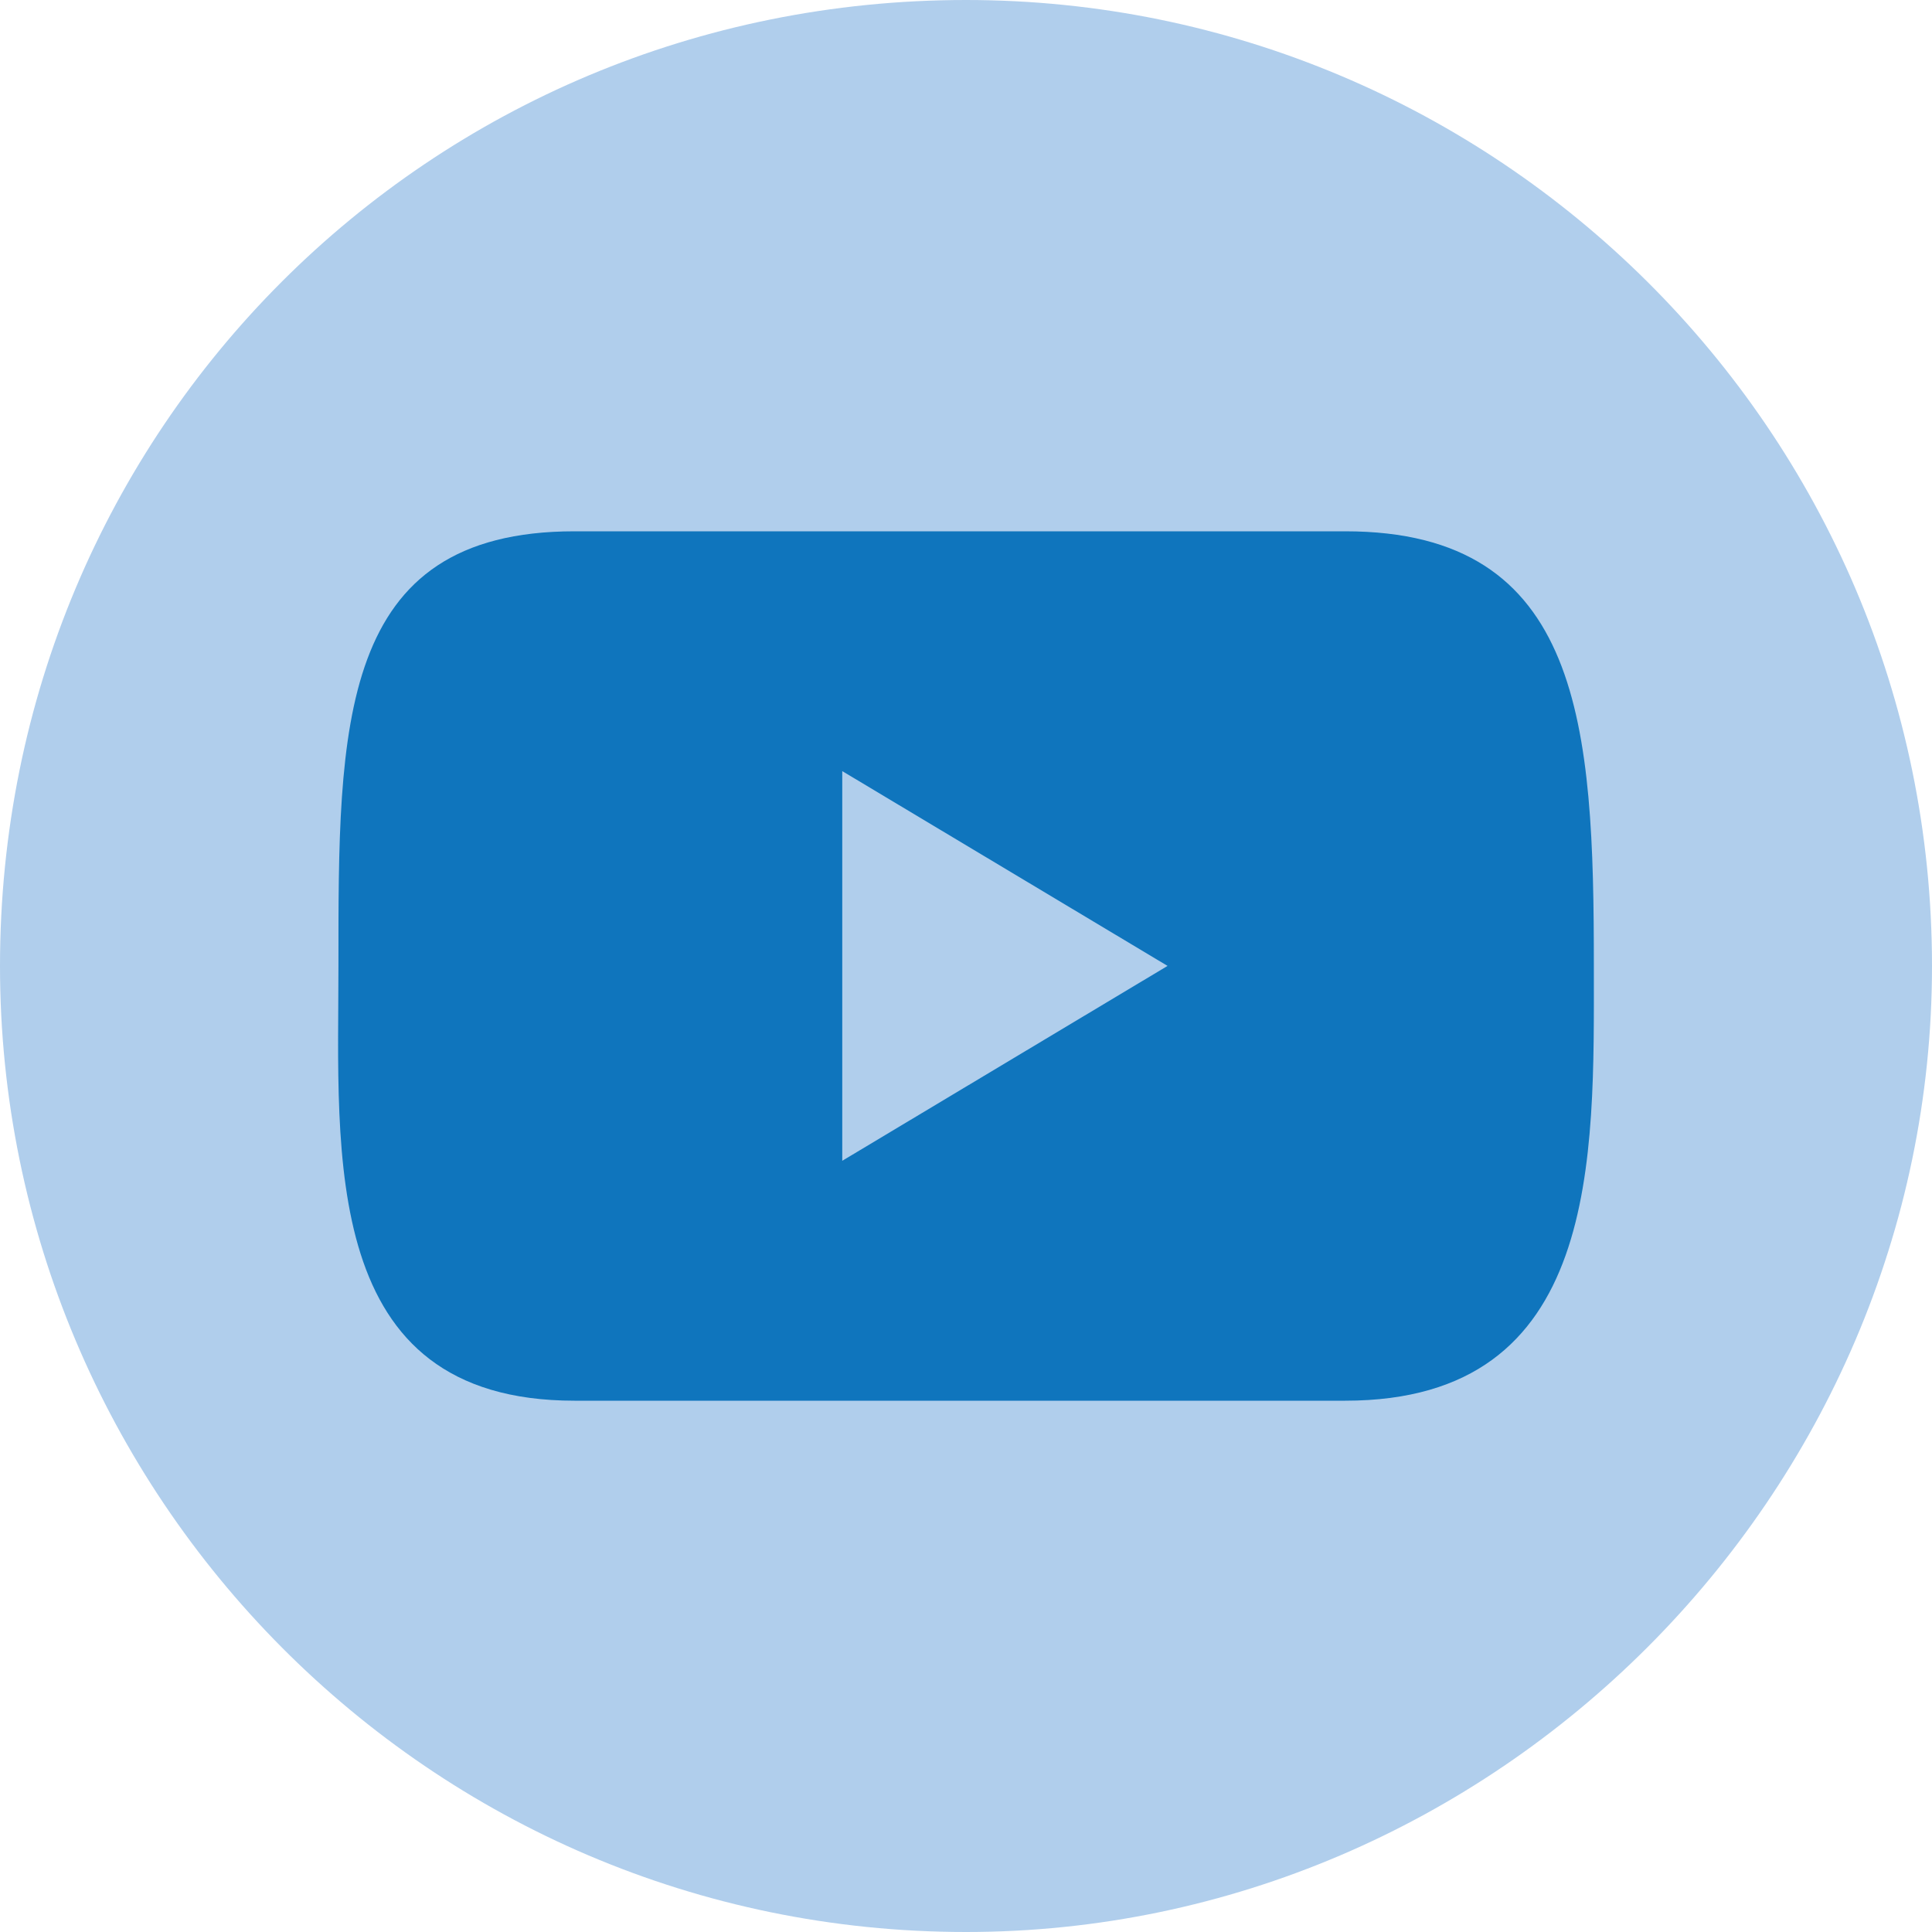 <svg width="40" height="40" viewBox="0 0 40 40" fill="none" xmlns="http://www.w3.org/2000/svg">
<path fill-rule="evenodd" clip-rule="evenodd" d="M20 0C30.952 0 40 8.889 40 20C40 30.952 30.952 40 20 40C8.889 40 0 30.952 0 20C0 8.889 8.889 0 20 0Z" fill="#B0CEEC"/>
<path fill-rule="evenodd" clip-rule="evenodd" d="M11.894 11H27.852C32.773 11 32.999 15.049 32.999 20.001C32.999 23.983 33.152 29 27.852 29H11.894C6.602 29 7.007 23.894 7.007 20.001C7.007 15.049 6.975 11 11.894 11ZM24.173 19.998L17.438 24.033V15.965L24.173 19.998Z" fill="#0F75BD"/>
</svg>
